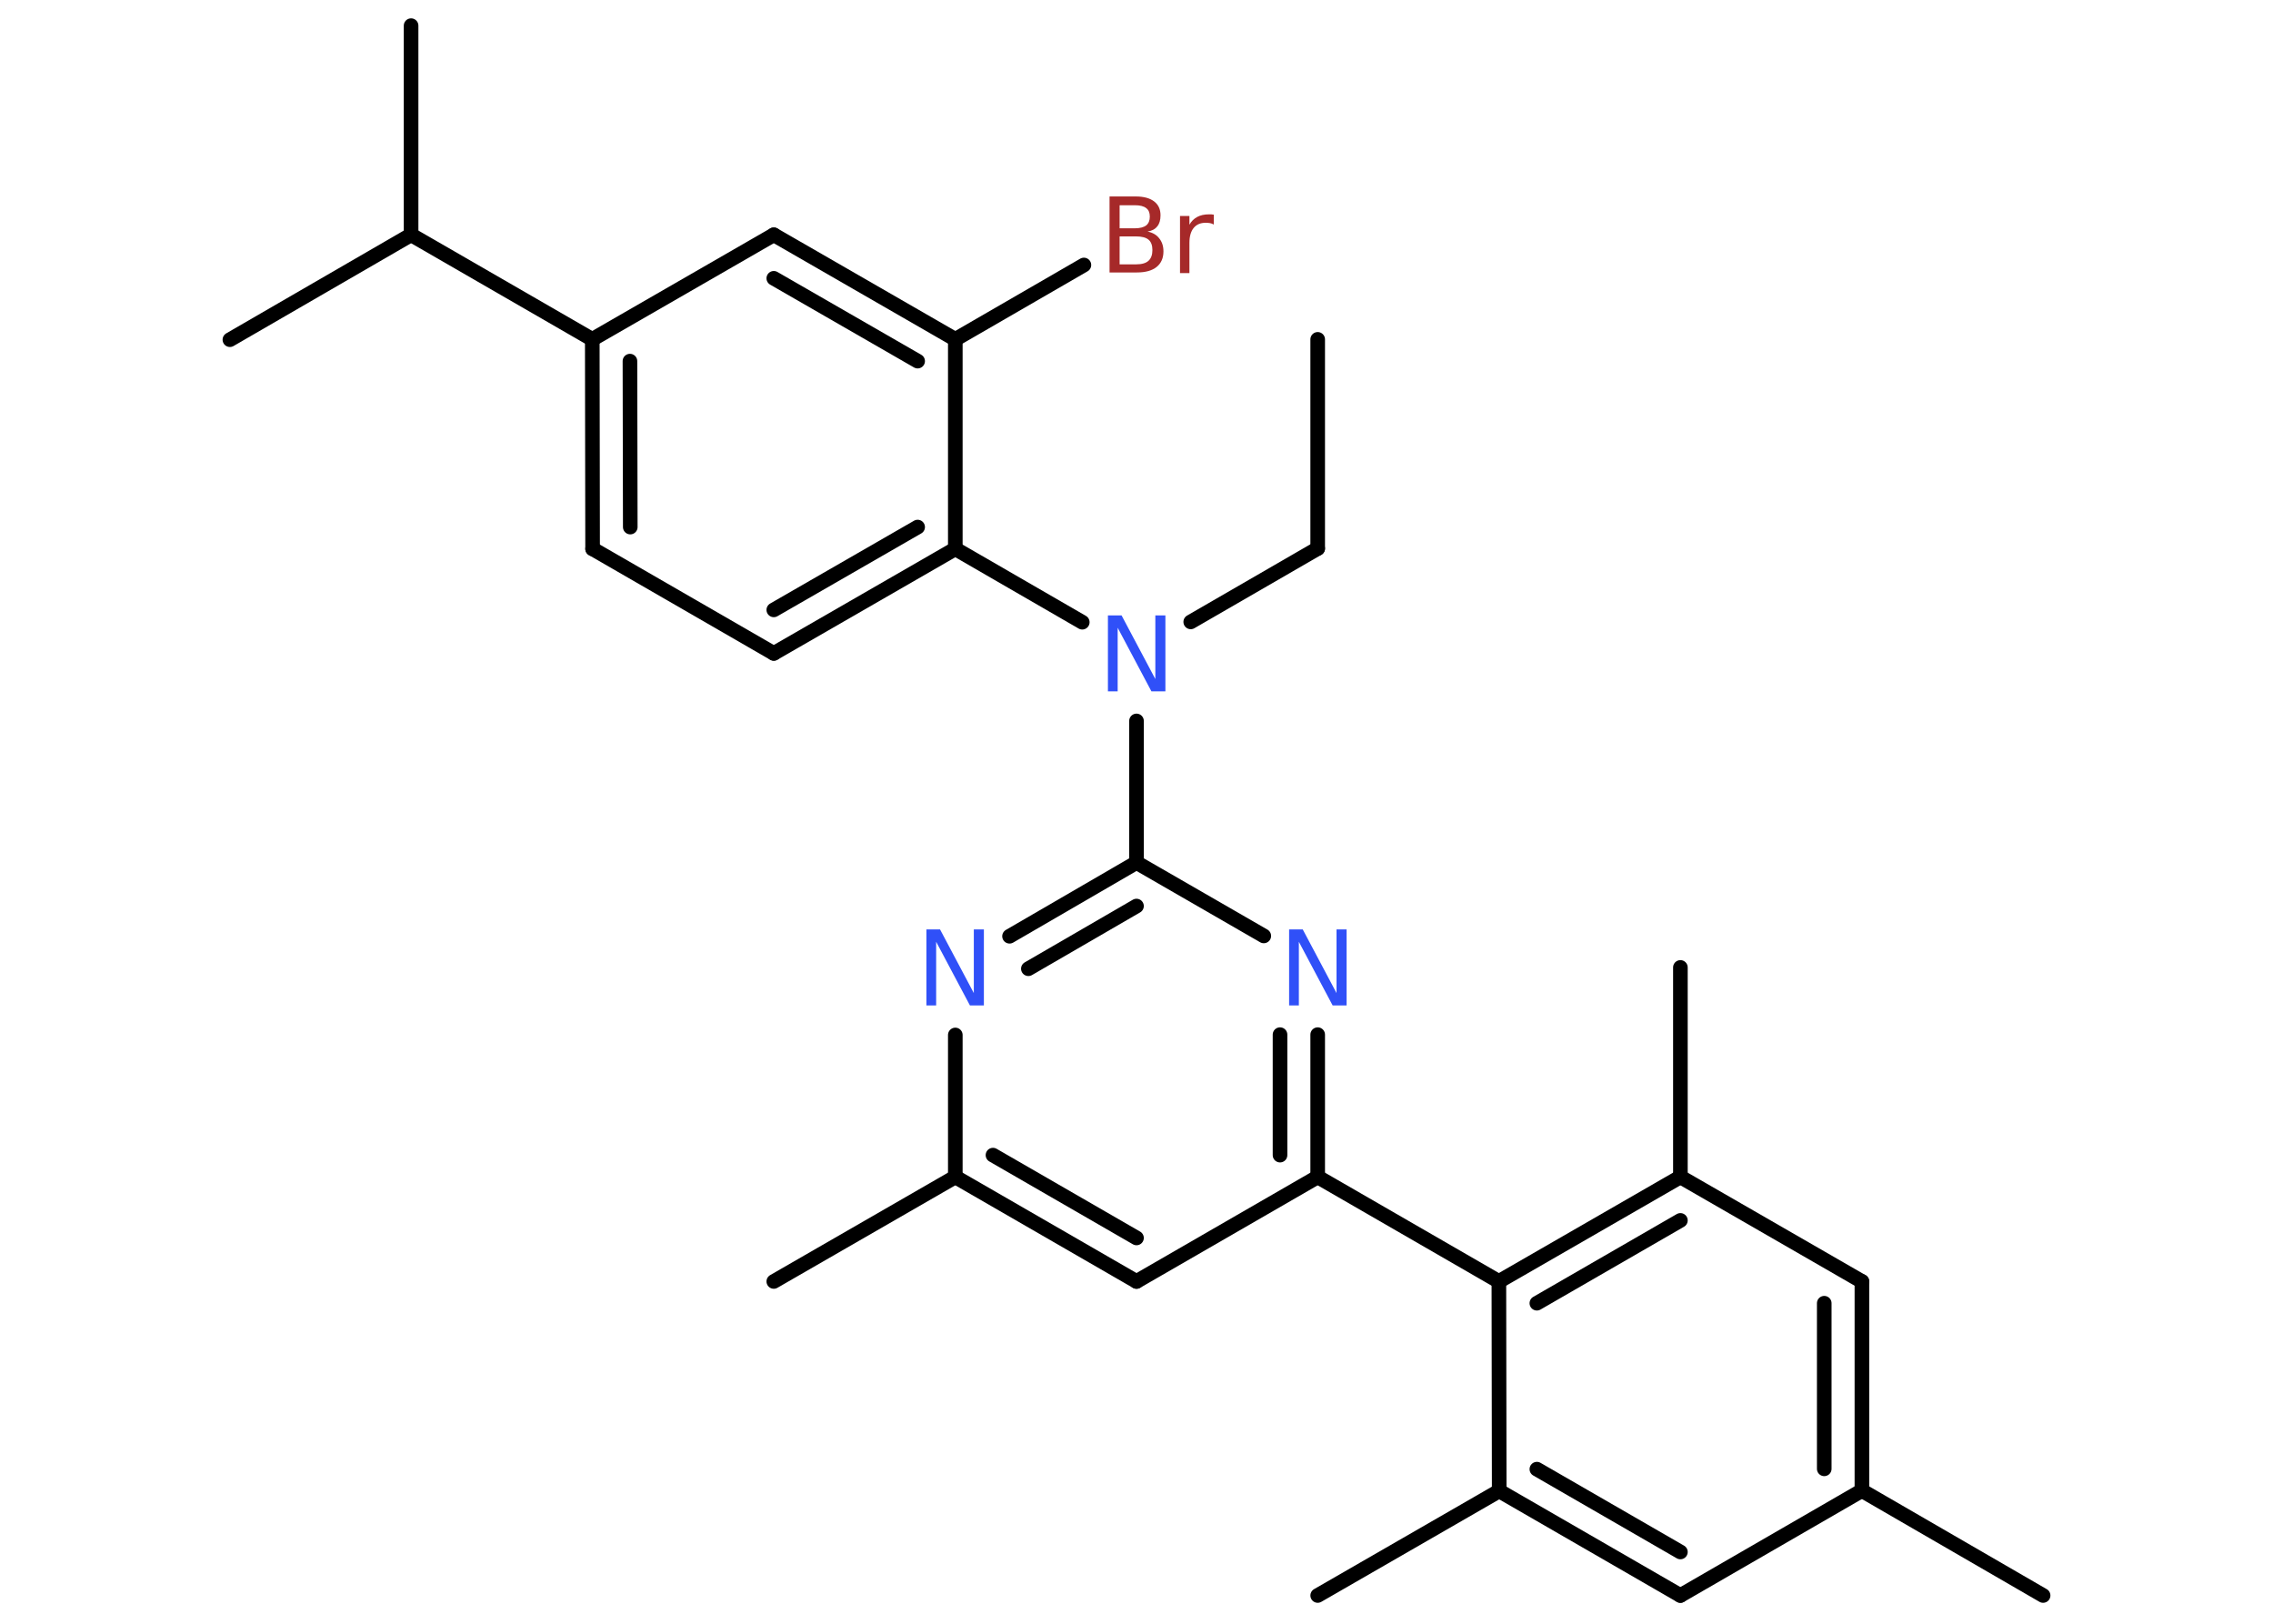 <?xml version='1.0' encoding='UTF-8'?>
<!DOCTYPE svg PUBLIC "-//W3C//DTD SVG 1.1//EN" "http://www.w3.org/Graphics/SVG/1.1/DTD/svg11.dtd">
<svg version='1.2' xmlns='http://www.w3.org/2000/svg' xmlns:xlink='http://www.w3.org/1999/xlink' width='70.0mm' height='50.0mm' viewBox='0 0 70.0 50.0'>
  <desc>Generated by the Chemistry Development Kit (http://github.com/cdk)</desc>
  <g stroke-linecap='round' stroke-linejoin='round' stroke='#000000' stroke-width='.45' fill='#3050F8'>
    <rect x='.0' y='.0' width='70.0' height='50.0' fill='#FFFFFF' stroke='none'/>
    <g id='mol1' class='mol'>
      <line id='mol1bnd1' class='bond' x1='40.58' y1='10.45' x2='40.58' y2='16.89'/>
      <line id='mol1bnd2' class='bond' x1='40.58' y1='16.89' x2='36.67' y2='19.15'/>
      <line id='mol1bnd3' class='bond' x1='35.0' y1='22.2' x2='35.0' y2='26.56'/>
      <g id='mol1bnd4' class='bond'>
        <line x1='35.0' y1='26.56' x2='31.09' y2='28.83'/>
        <line x1='35.0' y1='27.9' x2='31.67' y2='29.83'/>
      </g>
      <line id='mol1bnd5' class='bond' x1='29.42' y1='31.87' x2='29.42' y2='36.24'/>
      <line id='mol1bnd6' class='bond' x1='29.42' y1='36.24' x2='23.83' y2='39.46'/>
      <g id='mol1bnd7' class='bond'>
        <line x1='29.42' y1='36.24' x2='35.0' y2='39.46'/>
        <line x1='30.58' y1='35.57' x2='35.0' y2='38.12'/>
      </g>
      <line id='mol1bnd8' class='bond' x1='35.0' y1='39.46' x2='40.58' y2='36.24'/>
      <line id='mol1bnd9' class='bond' x1='40.58' y1='36.24' x2='46.16' y2='39.46'/>
      <g id='mol1bnd10' class='bond'>
        <line x1='51.75' y1='36.24' x2='46.16' y2='39.46'/>
        <line x1='51.75' y1='37.58' x2='47.33' y2='40.13'/>
      </g>
      <line id='mol1bnd11' class='bond' x1='51.75' y1='36.24' x2='51.75' y2='29.79'/>
      <line id='mol1bnd12' class='bond' x1='51.75' y1='36.24' x2='57.34' y2='39.46'/>
      <g id='mol1bnd13' class='bond'>
        <line x1='57.34' y1='45.9' x2='57.34' y2='39.46'/>
        <line x1='56.18' y1='45.23' x2='56.18' y2='40.13'/>
      </g>
      <line id='mol1bnd14' class='bond' x1='57.34' y1='45.9' x2='62.92' y2='49.13'/>
      <line id='mol1bnd15' class='bond' x1='57.34' y1='45.9' x2='51.75' y2='49.13'/>
      <g id='mol1bnd16' class='bond'>
        <line x1='46.17' y1='45.91' x2='51.75' y2='49.13'/>
        <line x1='47.33' y1='45.24' x2='51.75' y2='47.79'/>
      </g>
      <line id='mol1bnd17' class='bond' x1='46.16' y1='39.46' x2='46.17' y2='45.91'/>
      <line id='mol1bnd18' class='bond' x1='46.17' y1='45.91' x2='40.58' y2='49.13'/>
      <g id='mol1bnd19' class='bond'>
        <line x1='40.58' y1='36.24' x2='40.58' y2='31.86'/>
        <line x1='39.42' y1='35.57' x2='39.42' y2='31.86'/>
      </g>
      <line id='mol1bnd20' class='bond' x1='35.0' y1='26.56' x2='38.92' y2='28.82'/>
      <line id='mol1bnd21' class='bond' x1='33.33' y1='19.16' x2='29.42' y2='16.9'/>
      <g id='mol1bnd22' class='bond'>
        <line x1='23.83' y1='20.12' x2='29.42' y2='16.9'/>
        <line x1='23.83' y1='18.78' x2='28.26' y2='16.23'/>
      </g>
      <line id='mol1bnd23' class='bond' x1='23.83' y1='20.12' x2='18.25' y2='16.9'/>
      <g id='mol1bnd24' class='bond'>
        <line x1='18.24' y1='10.45' x2='18.25' y2='16.9'/>
        <line x1='19.4' y1='11.12' x2='19.41' y2='16.23'/>
      </g>
      <line id='mol1bnd25' class='bond' x1='18.24' y1='10.45' x2='12.66' y2='7.23'/>
      <line id='mol1bnd26' class='bond' x1='12.66' y1='7.23' x2='12.66' y2='.79'/>
      <line id='mol1bnd27' class='bond' x1='12.66' y1='7.23' x2='7.08' y2='10.46'/>
      <line id='mol1bnd28' class='bond' x1='18.24' y1='10.45' x2='23.83' y2='7.23'/>
      <g id='mol1bnd29' class='bond'>
        <line x1='29.42' y1='10.45' x2='23.83' y2='7.23'/>
        <line x1='28.26' y1='11.12' x2='23.83' y2='8.57'/>
      </g>
      <line id='mol1bnd30' class='bond' x1='29.42' y1='16.9' x2='29.42' y2='10.45'/>
      <line id='mol1bnd31' class='bond' x1='29.42' y1='10.45' x2='33.38' y2='8.16'/>
      <path id='mol1atm3' class='atom' d='M34.12 18.95h.42l1.04 1.96v-1.96h.31v2.34h-.43l-1.04 -1.96v1.96h-.3v-2.34z' stroke='none'/>
      <path id='mol1atm5' class='atom' d='M28.53 28.62h.42l1.04 1.96v-1.96h.31v2.34h-.43l-1.04 -1.96v1.96h-.3v-2.34z' stroke='none'/>
      <path id='mol1atm19' class='atom' d='M39.7 28.62h.42l1.04 1.96v-1.96h.31v2.34h-.43l-1.04 -1.96v1.96h-.3v-2.34z' stroke='none'/>
      <path id='mol1atm29' class='atom' d='M34.48 7.28v.86h.51q.26 .0 .38 -.11q.12 -.11 .12 -.33q.0 -.22 -.12 -.32q-.12 -.1 -.38 -.1h-.51zM34.48 6.32v.71h.47q.23 .0 .35 -.09q.11 -.09 .11 -.27q.0 -.18 -.11 -.26q-.11 -.09 -.35 -.09h-.47zM34.17 6.05h.81q.36 .0 .56 .15q.2 .15 .2 .43q.0 .22 -.1 .34q-.1 .13 -.3 .16q.24 .05 .36 .21q.13 .16 .13 .4q.0 .31 -.21 .48q-.21 .17 -.61 .17h-.84v-2.34zM37.37 6.91q-.05 -.03 -.11 -.04q-.06 -.01 -.13 -.01q-.24 .0 -.37 .16q-.13 .16 -.13 .46v.93h-.29v-1.76h.29v.27q.09 -.16 .24 -.24q.15 -.08 .36 -.08q.03 .0 .07 .0q.03 .0 .08 .01v.3z' stroke='none' fill='#A62929'/>
    </g>
  </g>
</svg>
